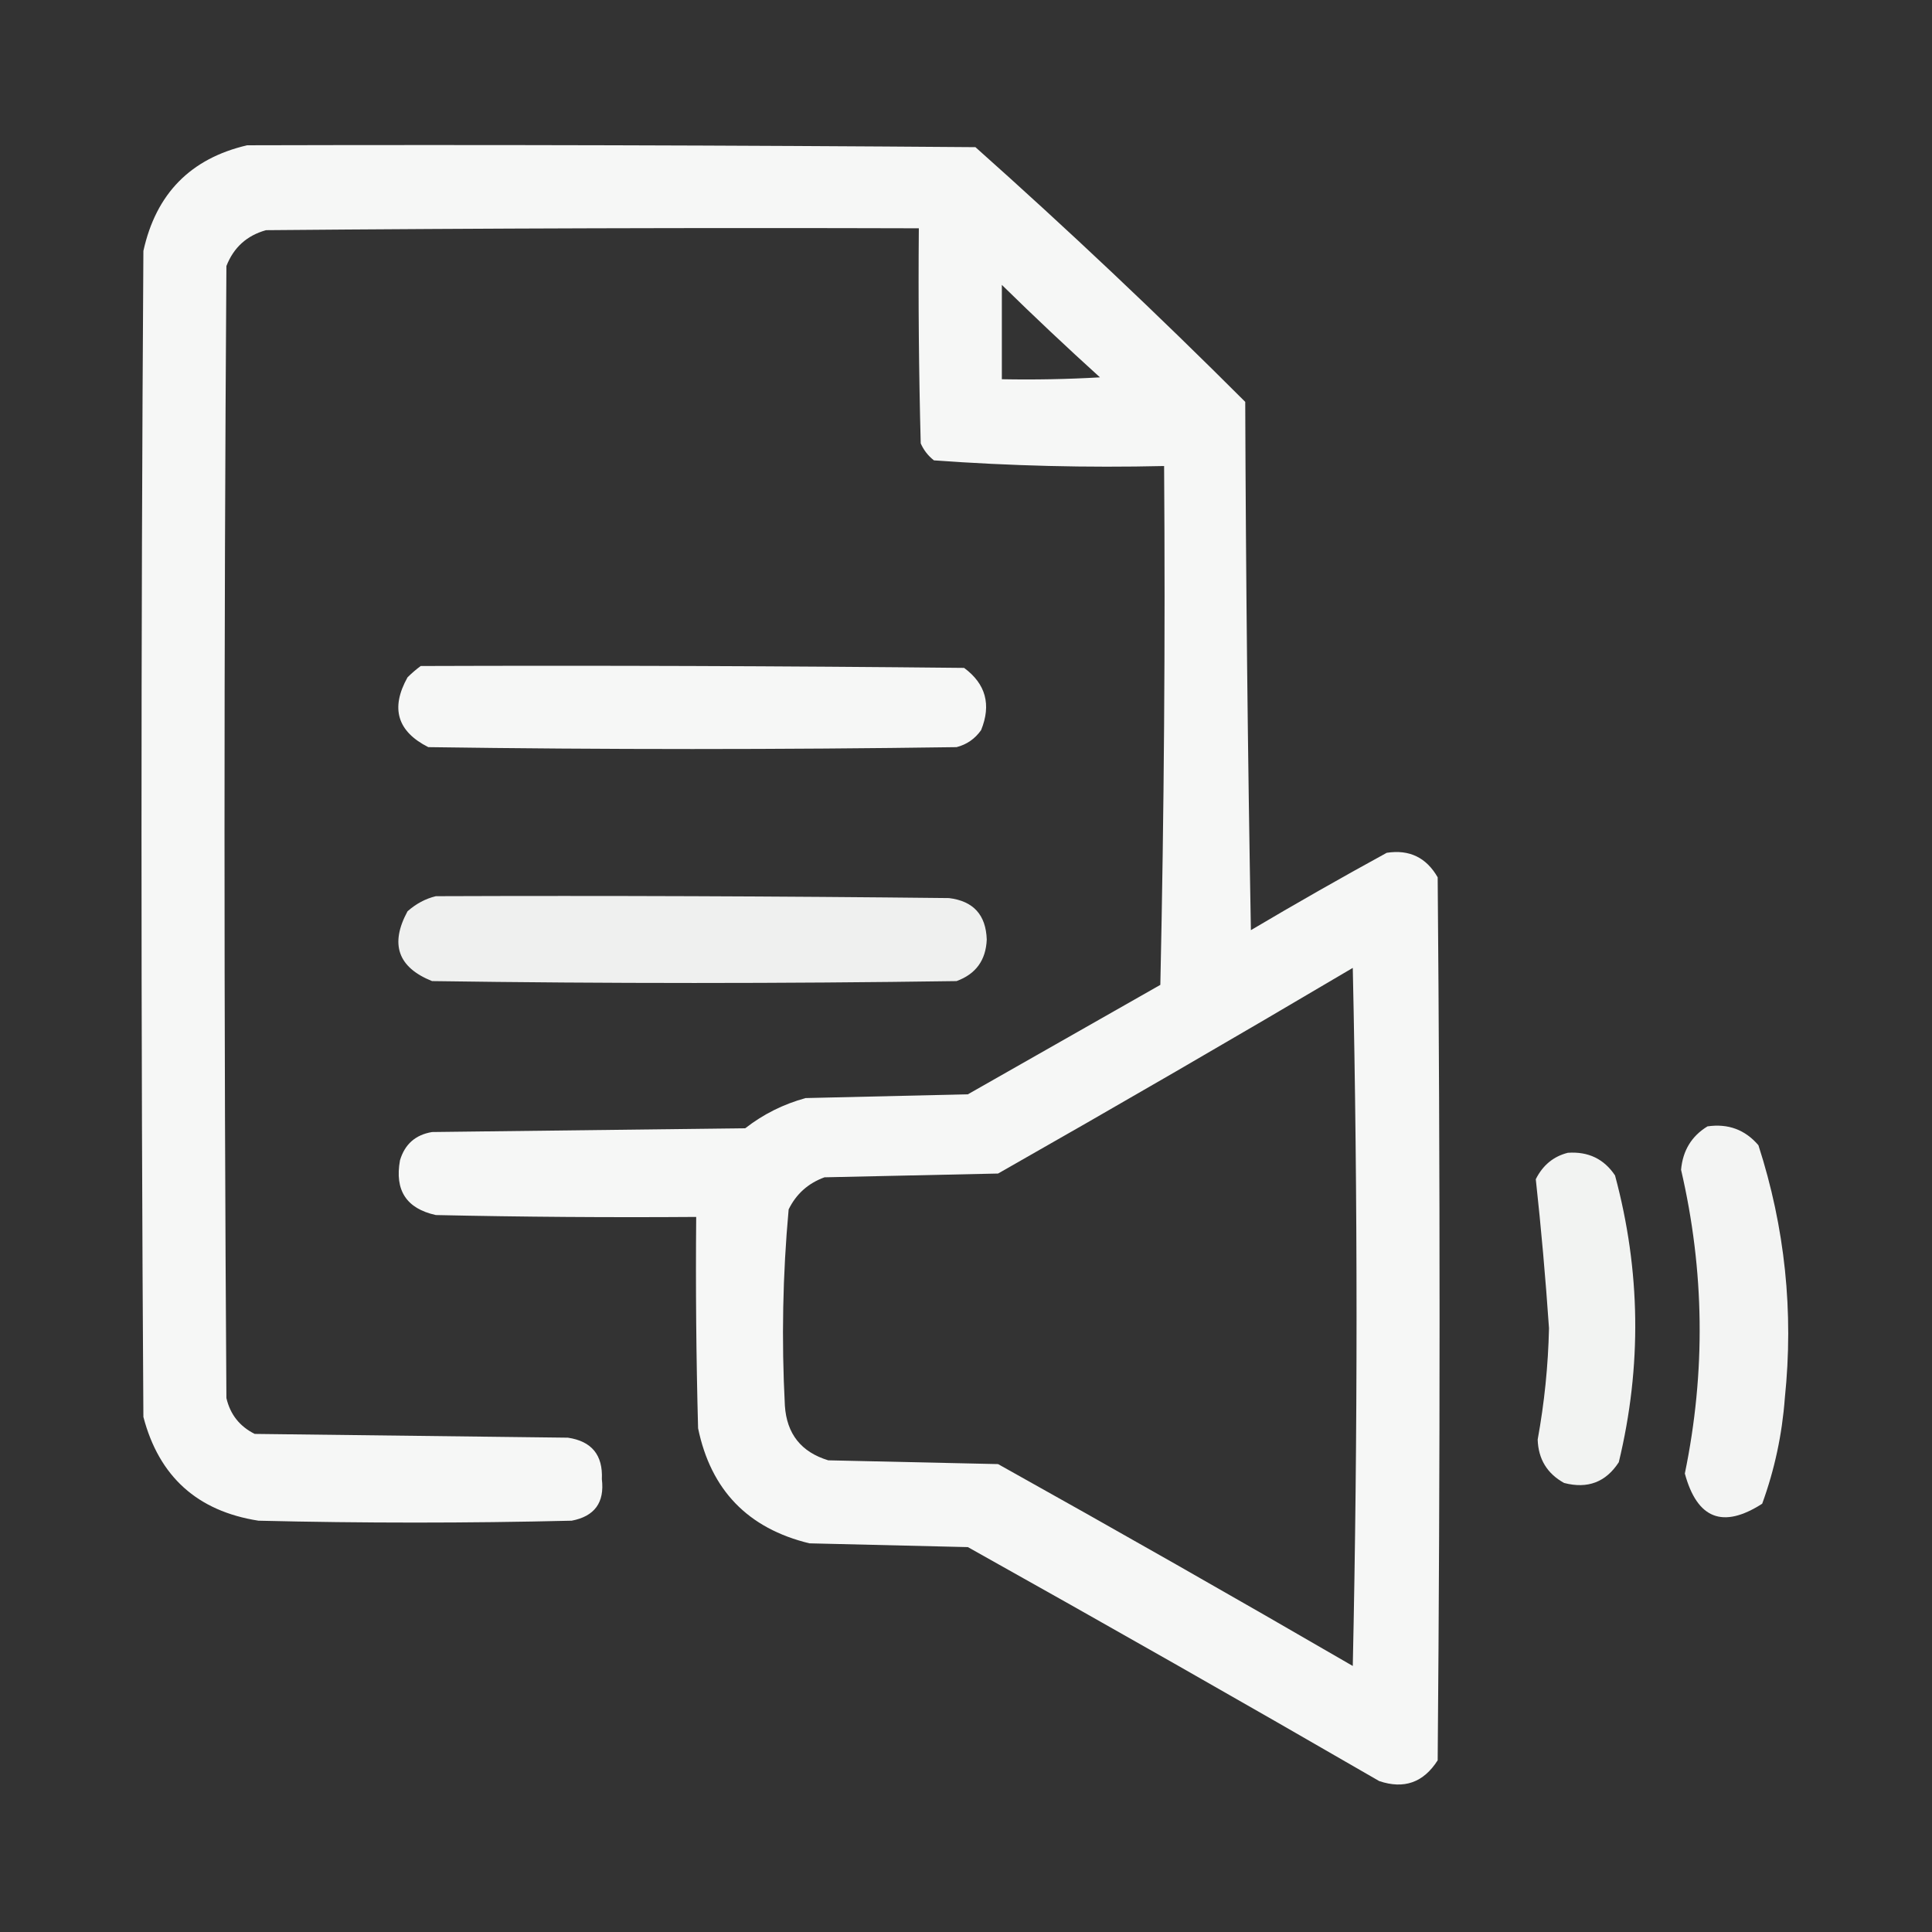 <?xml version="1.0" encoding="UTF-8"?>
<!DOCTYPE svg PUBLIC "-//W3C//DTD SVG 1.1//EN" "http://www.w3.org/Graphics/SVG/1.1/DTD/svg11.dtd">
<svg xmlns="http://www.w3.org/2000/svg" version="1.1" width="512px" height="512px" style="shape-rendering:geometricPrecision; text-rendering:geometricPrecision; image-rendering:optimizeQuality; fill-rule:evenodd; clip-rule:evenodd" xmlns:xlink="http://www.w3.org/1999/xlink">
<rect width="100%" height="100%" fill="#333333" stroke="none"/>
<g><path style="opacity:0.96" fill="#fefffe" d="M 65.5,38.5 C 129.834,38.333 194.168,38.5 258.5,39C 282.938,60.768 306.771,83.268 330,106.5C 330.167,153.17 330.667,199.837 331.5,246.5C 343.371,239.467 355.371,232.633 367.5,226C 373.484,225.075 377.984,227.242 381,232.5C 381.667,310.5 381.667,388.5 381,466.5C 377.25,472.394 372.083,474.228 365.5,472C 329.329,451.08 292.996,430.414 256.5,410C 242.5,409.667 228.5,409.333 214.5,409C 198.216,405.05 188.383,394.883 185,378.5C 184.5,359.836 184.333,341.17 184.5,322.5C 161.498,322.667 138.498,322.5 115.5,322C 107.721,320.291 104.555,315.458 106,307.5C 107.27,303.23 110.104,300.73 114.5,300C 142.167,299.667 169.833,299.333 197.5,299C 202.275,295.279 207.609,292.612 213.5,291C 227.833,290.667 242.167,290.333 256.5,290C 273.5,280.333 290.5,270.667 307.5,261C 308.497,215.239 308.83,169.405 308.5,123.5C 288.075,123.976 267.741,123.476 247.5,122C 245.951,120.786 244.785,119.286 244,117.5C 243.5,98.503 243.333,79.503 243.5,60.5C 185.832,60.333 128.166,60.5 70.5,61C 65.427,62.406 61.927,65.572 60,70.5C 59.333,170.5 59.333,270.5 60,370.5C 61.01,374.843 63.51,378.01 67.5,380C 95.167,380.333 122.833,380.667 150.5,381C 156.805,381.935 159.805,385.601 159.5,392C 160.247,398.178 157.581,401.845 151.5,403C 123.833,403.667 96.167,403.667 68.5,403C 52.313,400.479 42.147,391.312 38,375.5C 37.333,272.5 37.333,169.5 38,66.5C 41.347,51.32 50.514,41.987 65.5,38.5 Z M 265.5,75.5 C 273.995,83.828 282.662,91.995 291.5,100C 282.84,100.5 274.173,100.666 265.5,100.5C 265.5,92.167 265.5,83.833 265.5,75.5 Z M 358.5,256.5 C 359.832,318.001 359.832,379.668 358.5,441.5C 327.329,423.414 295.996,405.58 264.5,388C 249.5,387.667 234.5,387.333 219.5,387C 212.318,384.819 208.485,379.985 208,372.5C 207.088,355.128 207.421,337.794 209,320.5C 211.007,316.407 214.173,313.573 218.5,312C 233.833,311.667 249.167,311.333 264.5,311C 296.06,293.059 327.393,274.892 358.5,256.5 Z"/></g>
<g><path style="opacity:0.96" fill="#fefffe" d="M 111.5,176.5 C 159.501,176.333 207.501,176.5 255.5,177C 261.245,181.246 262.745,186.746 260,193.5C 258.363,195.81 256.196,197.31 253.5,198C 206.833,198.667 160.167,198.667 113.5,198C 105.27,193.834 103.437,187.668 108,179.5C 109.145,178.364 110.312,177.364 111.5,176.5 Z"/></g>
<g><path style="opacity:0.923" fill="#fefffe" d="M 115.5,237.5 C 160.835,237.333 206.168,237.5 251.5,238C 257.957,238.791 261.29,242.458 261.5,249C 261.268,254.472 258.602,258.138 253.5,260C 207.167,260.667 160.833,260.667 114.5,260C 105.445,256.37 103.278,250.204 108,241.5C 110.255,239.501 112.755,238.168 115.5,237.5 Z"/></g>
<g><path style="opacity:0.943" fill="#fefffe" d="M 452.5,298.5 C 457.969,297.71 462.469,299.377 466,303.5C 473.045,325.295 475.378,347.628 473,370.5C 472.283,380.147 470.283,389.48 467,398.5C 456.595,405.196 449.762,402.53 446.5,390.5C 452.053,363.595 451.72,336.762 445.5,310C 445.955,304.908 448.288,301.074 452.5,298.5 Z"/></g>
<g><path style="opacity:0.939" fill="#fefffe" d="M 415.5,305.5 C 420.907,305.125 425.073,307.125 428,311.5C 434.797,336.764 435.13,362.097 429,387.5C 425.565,392.794 420.732,394.627 414.5,393C 410.006,390.516 407.672,386.683 407.5,381.5C 409.282,371.744 410.282,361.911 410.5,352C 409.596,338.764 408.429,325.597 407,312.5C 408.866,308.784 411.699,306.45 415.5,305.5 Z"/></g>
</svg>
